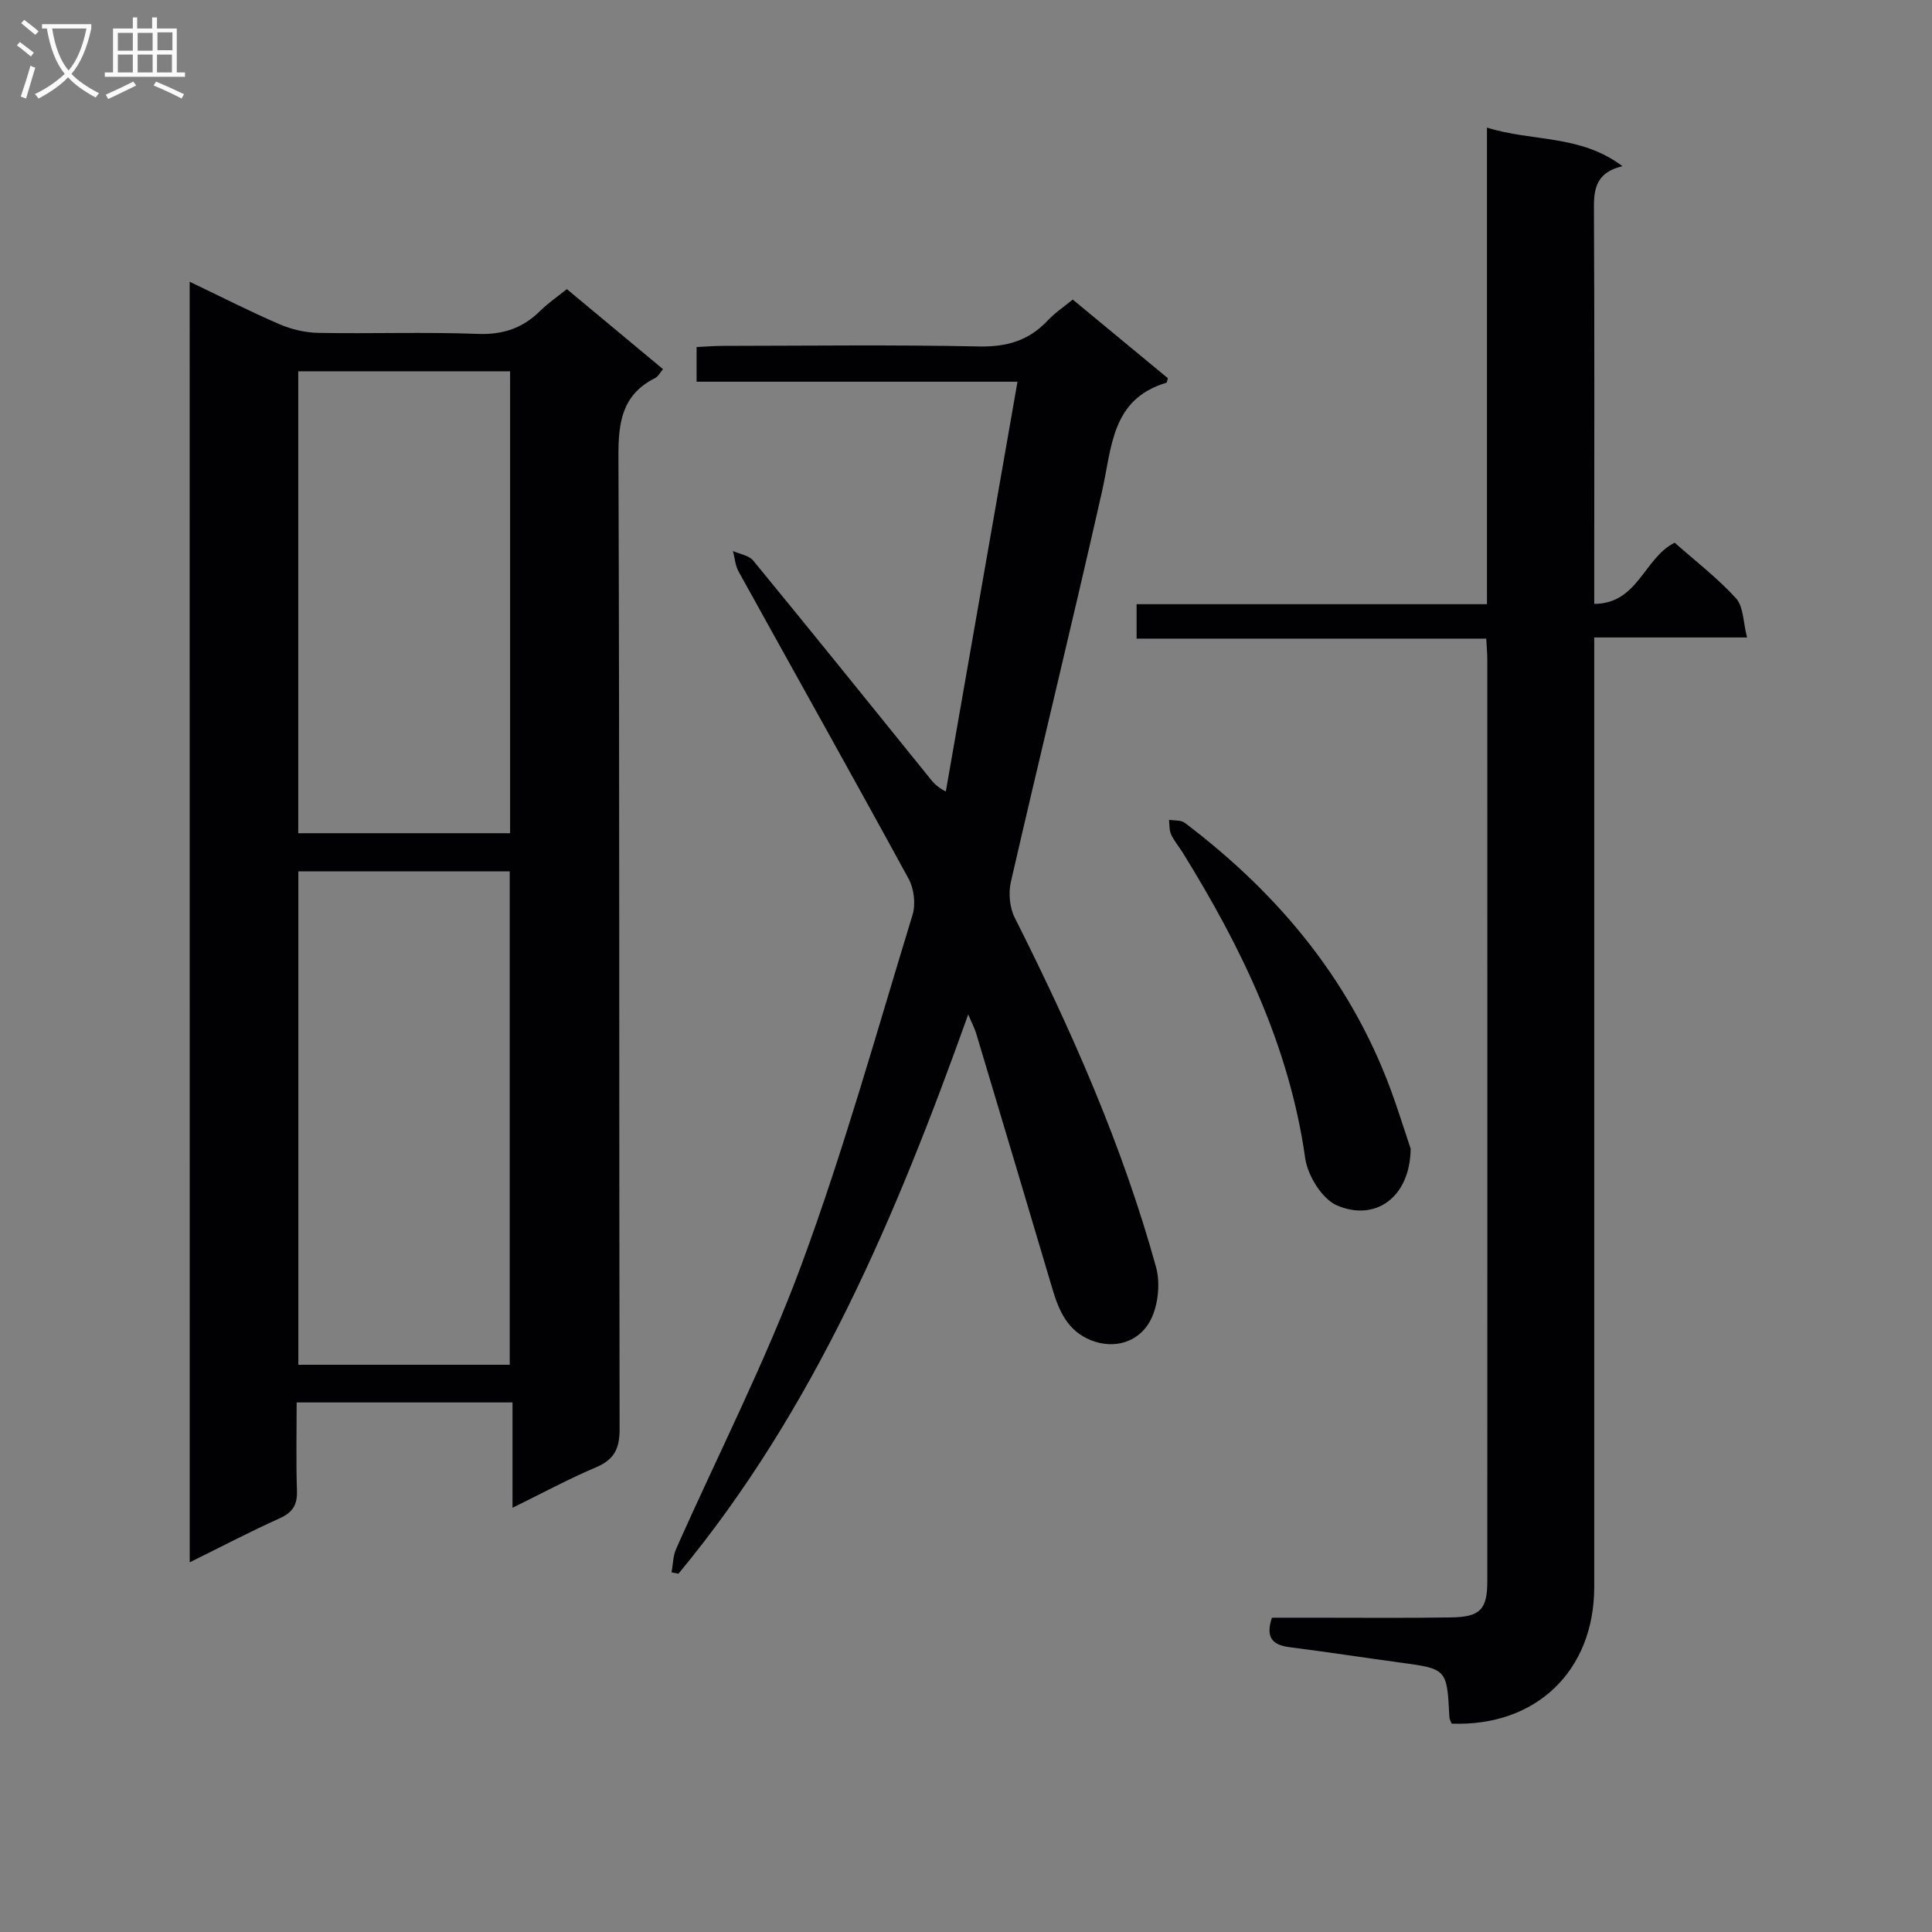 <svg enable-background="new 0 0 400 400" viewBox="0 0 400 400" xmlns="http://www.w3.org/2000/svg"><rect x="0" y="0" width="400" height="400" fill="#808080" stroke="none"/><g fill="#010104"><path d="m39.27 58.33c6.61 3.16 12.52 6.18 18.6 8.8 2.49 1.07 5.35 1.74 8.06 1.79 11 .2 22.01-.21 32.99.21 5.24.2 9.32-1.2 12.95-4.79 1.64-1.62 3.58-2.94 5.49-4.48 6.67 5.55 13.17 10.97 19.91 16.57-.62.72-1.01 1.53-1.65 1.85-6.78 3.41-7.61 9.07-7.58 16.11.25 67.16.11 134.31.24 201.47.01 4.06-1.1 6.33-4.88 7.93-5.64 2.39-11.06 5.32-17.29 8.38 0-7.53 0-14.52 0-21.81-15.05 0-29.47 0-44.69 0 0 6.07-.14 12.18.06 18.28.09 2.89-.85 4.48-3.54 5.69-6.14 2.77-12.12 5.9-18.66 9.13-.01-88.61-.01-176.51-.01-265.13zm66.26 224.23c0-34.49 0-68.36 0-102.16-14.81 0-29.21 0-43.76 0v102.16zm-43.78-110.05h43.86c0-32.14 0-63.86 0-95.64-14.84 0-29.36 0-43.86 0z"/><path d="m361.71 131.98c-11.02 0-20.96 0-31.64 0v6.16c0 63.47.01 126.94 0 190.41 0 17.39-12.05 28.96-29.52 28.31-.16-.42-.45-.87-.47-1.33-.5-10.04-.5-10.01-10.31-11.33-7.56-1.02-15.1-2.2-22.67-3.15-3.53-.44-5.18-1.89-3.76-6.12h8.17c9.66-.01 19.33.1 28.98-.06 5.97-.09 7.44-1.68 7.44-7.45.02-63.64.01-127.27 0-190.91 0-1.29-.13-2.59-.22-4.29-24.17 0-48.09 0-72.39 0 0-2.46 0-4.51 0-7.13h72.54c0-32.95 0-65.35 0-98.67 9.41 2.95 19.27 1.38 28.05 7.98-6.04 1.47-5.93 5.43-5.9 9.74.13 24.99.06 49.98.06 74.96v5.93c9.09-.05 10.27-9.49 16.65-12.67 4.17 3.69 8.82 7.26 12.7 11.51 1.57 1.72 1.47 4.95 2.29 8.11z"/><path d="m139.04 325.55c.3-1.62.29-3.37.93-4.83 8.68-19.58 18.51-38.74 25.93-58.78 8.79-23.76 15.6-48.26 23.03-72.52.68-2.22.32-5.39-.8-7.45-11.61-21.29-23.48-42.43-35.22-63.65-.69-1.24-.78-2.81-1.15-4.23 1.42.64 3.31.9 4.2 1.99 12.13 14.77 24.12 29.66 36.13 44.52.82 1.02 1.53 2.13 3.73 3.28 4.91-28.05 9.81-56.1 14.84-84.85-22.75 0-44.49 0-66.44 0 0-2.62 0-4.7 0-7.18 1.95-.09 3.73-.24 5.5-.24 17.66-.02 35.32-.25 52.97.12 5.77.12 10.34-1.22 14.24-5.39 1.45-1.55 3.27-2.76 5.17-4.32 6.69 5.53 13.2 10.92 19.69 16.28-.13.41-.16.9-.33.95-11.39 3.41-11.24 13.38-13.29 22.46-6.09 27.01-12.68 53.9-18.88 80.88-.53 2.31-.26 5.3.79 7.39 11.75 23.33 22.3 47.15 29.27 72.37.98 3.56.38 8.58-1.53 11.66-2.34 3.77-7.06 5.42-11.95 3.47-4.81-1.92-6.63-6.07-7.98-10.63-5.23-17.65-10.51-35.28-15.79-52.91-.28-.92-.74-1.79-1.64-3.91-15.01 42-31.89 81.85-59.99 115.79-.47-.11-.95-.19-1.43-.27z"/><path d="m292.06 237.83c-.12 10.15-7.36 15.12-15.23 11.75-3.1-1.33-6.09-6.17-6.6-9.77-3.29-23.24-13.21-43.67-25.36-63.28-.79-1.27-1.79-2.43-2.41-3.78-.41-.89-.3-2.01-.43-3.02 1.1.19 2.48.03 3.27.63 19.92 15.07 35.21 33.67 43.46 57.56 1.25 3.61 2.4 7.23 3.3 9.91z"/></g><path d="m6.4 11.7c-1-.8-1.9-1.6-2.9-2.3l.6-.7c.9.7 1.9 1.4 2.9 2.2zm-2.1 8.3c.7-2.1 1.4-4.2 2-6.4.2.1.6.3 1 .4-.7 2.3-1.3 4.4-1.9 6.4zm3-12.8c-1.1-.9-2.1-1.7-2.9-2.4l.6-.7c1 .8 2 1.5 3 2.4zm1.4-1.3v-.9h10.2v.9c-.9 4.2-2.3 7.3-4.1 9.4 1.3 1.4 3.2 2.7 5.7 4-.2.2-.4.5-.7.9-2.5-1.4-4.4-2.7-5.7-4.2-1.4 1.5-3.5 3-6.1 4.4 0 0 0 0-.1-.1-.3-.4-.5-.7-.7-.8 2.7-1.3 4.7-2.8 6.2-4.2-1.8-2.2-3-5.3-3.7-9.4zm9.2 0h-7.1c.6 3.8 1.7 6.7 3.4 8.7 1.7-2 2.9-4.8 3.7-8.7z" fill="#fbfafa"/><path d="m31.6 3.6h.9v2.3h4.1v9.1h1.7v.9h-16.6v-.9h1.7v-9.1h4.1v-2.3h.9v2.3h3.1v-2.3zm-4 13.3.6.8c-1.9.9-3.8 1.9-5.8 2.8-.2-.3-.3-.6-.5-.9 2-.9 3.9-1.8 5.7-2.7zm-3.2-10.1v3.7h3.1v-3.7zm0 4.5v3.7h3.1v-3.7zm4.1-4.5v3.7h3.1v-3.7zm0 4.5v3.7h3.1v-3.7zm9.1 9.1c-2.1-1.1-4.1-2-5.8-2.7l.5-.8c2.2.9 4.1 1.8 5.8 2.6zm-1.9-13.7h-3.1v3.7h3.1v-3.6zm-3.2 4.6v3.7h3.1v-3.7z" fill="#fbfafa"/></svg>